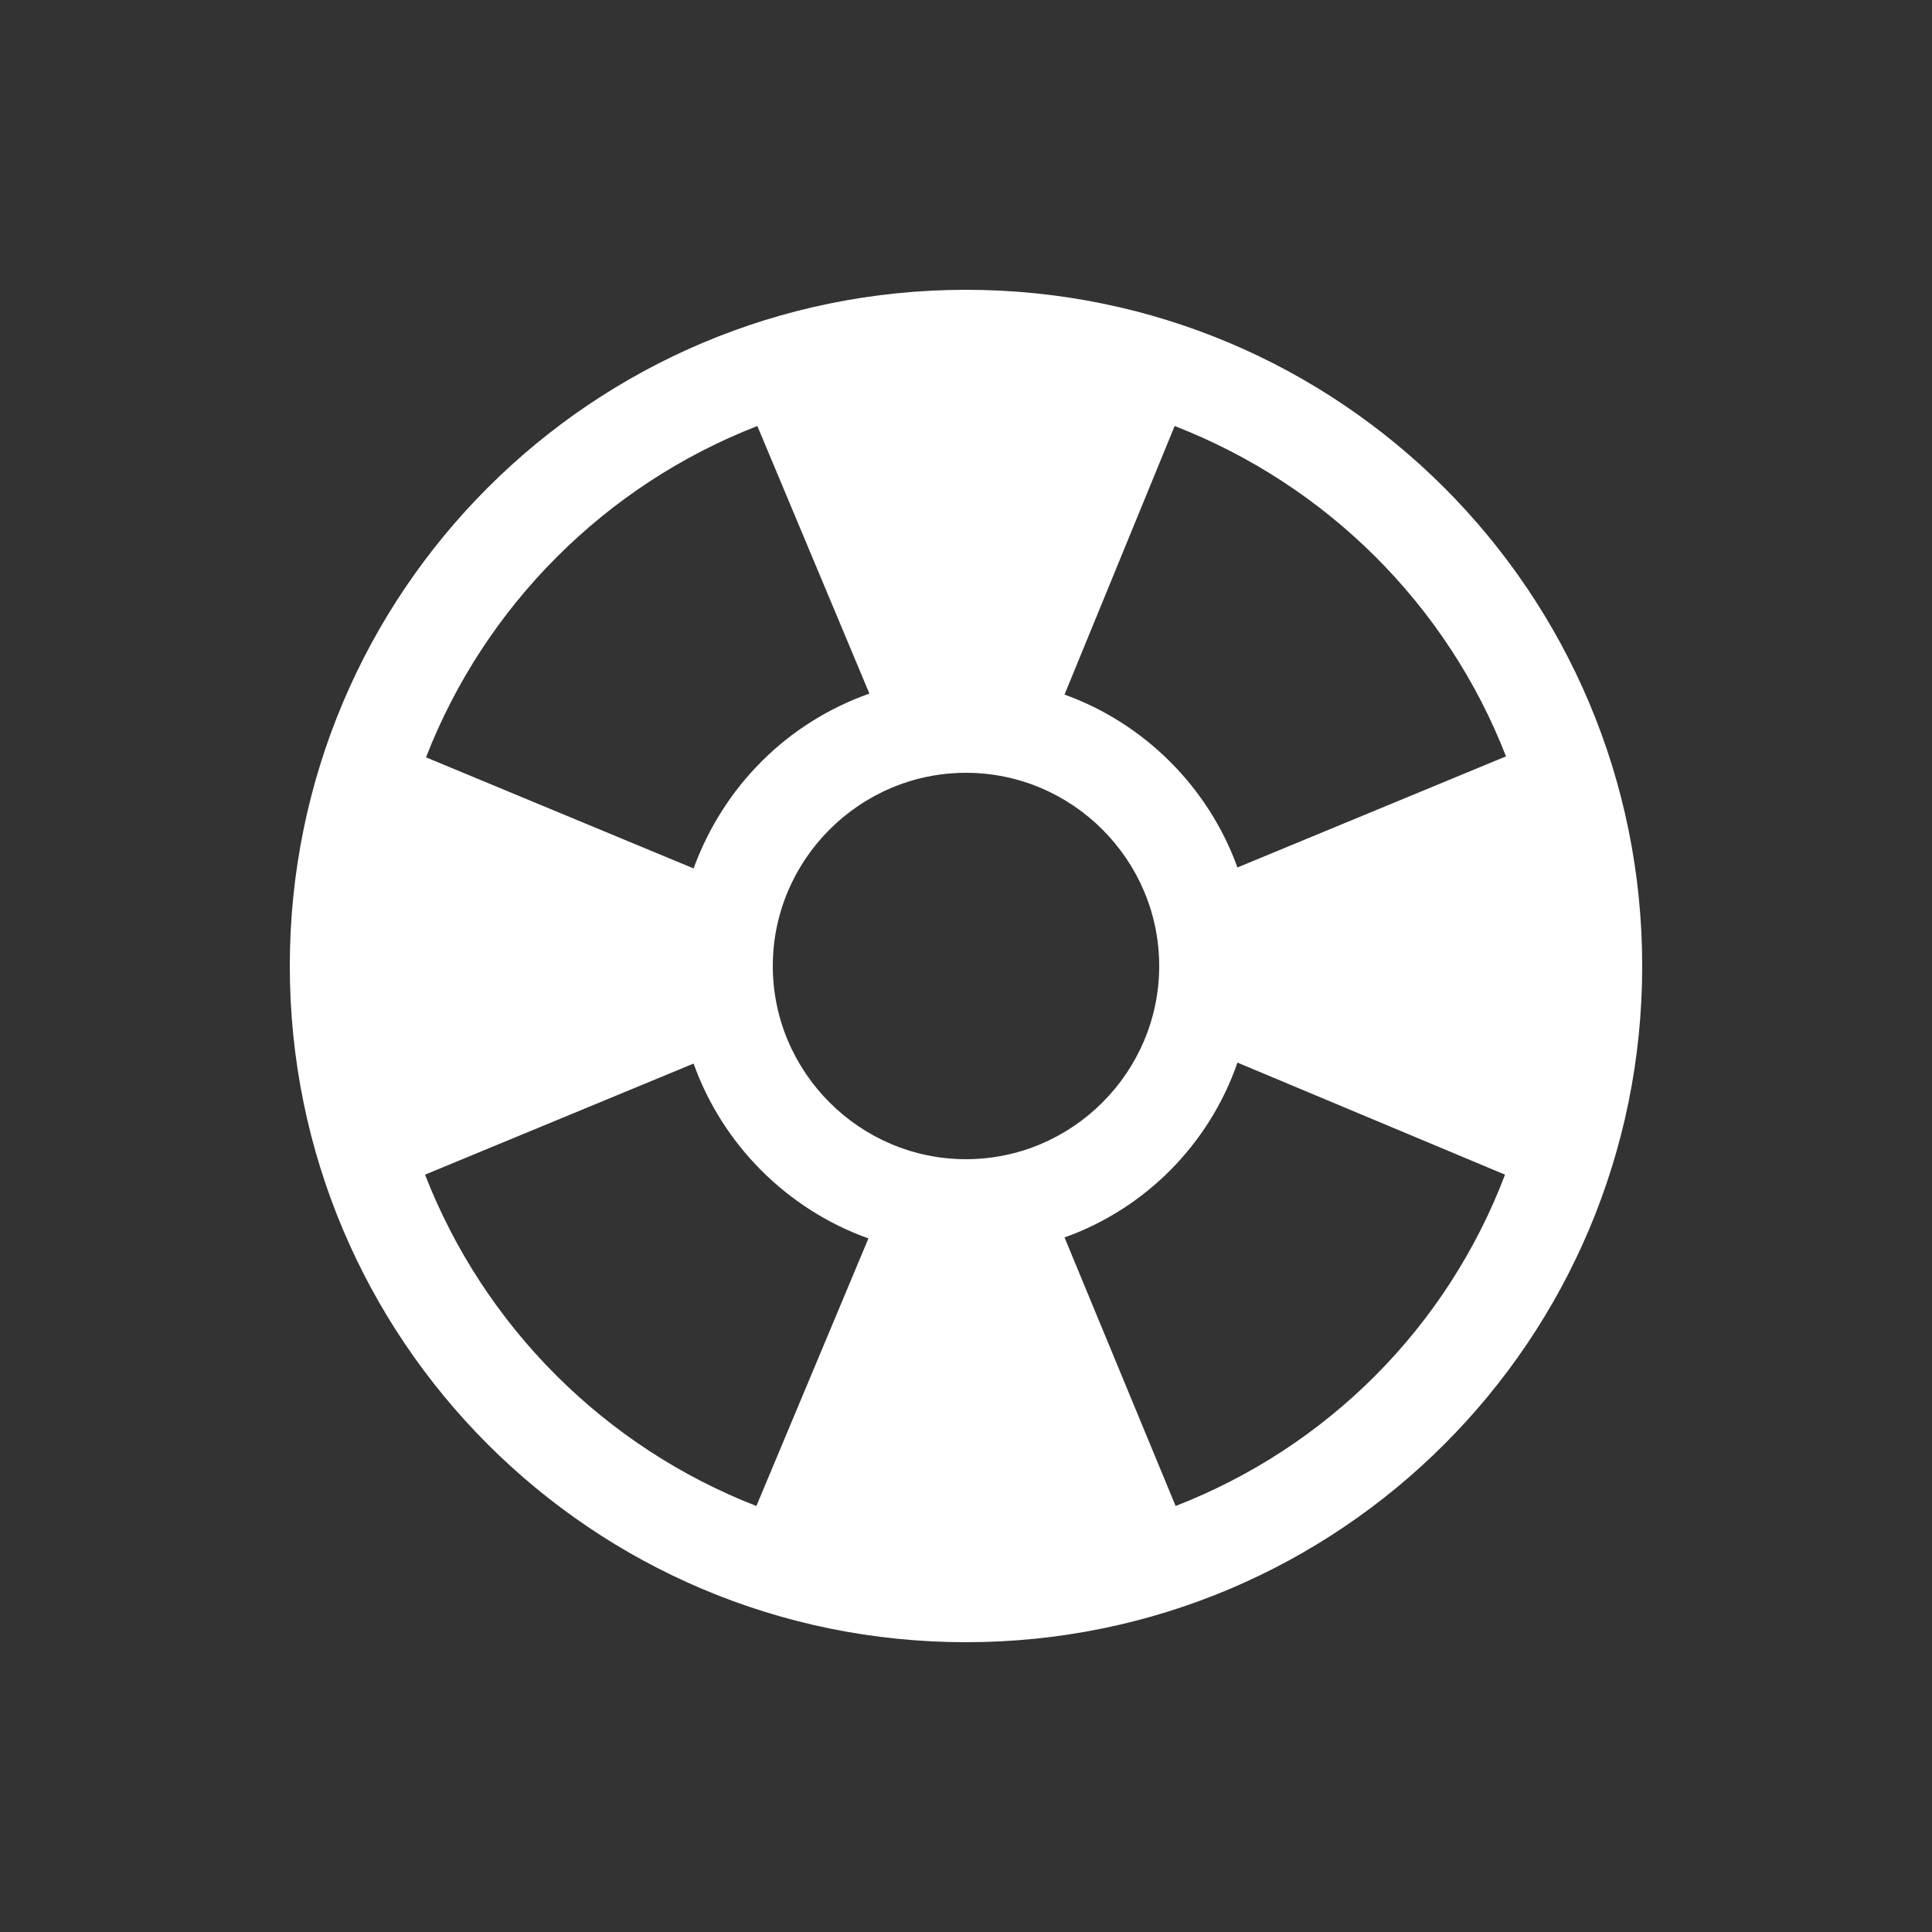 <svg xmlns="http://www.w3.org/2000/svg" enable-background="new 0 0 20 20" height="36px" viewBox="0 0 20 20" width="36px" fill="#FFFFFF"><rect x="0" y="0" width="20" height="20" fill="#333333" stroke="none"/><g><rect fill="none" height="20" width="20" x="0"/></g><g><path d="M10,3c-3.87,0-7,3.13-7,7c0,3.87,3.13,7,7,7s7-3.13,7-7C17,6.13,13.87,3,10,3z M12.16,4.41c1.57,0.61,2.82,1.85,3.43,3.42 l-2.78,1.15c-0.3-0.83-0.96-1.49-1.79-1.79L12.16,4.41z M7.84,4.41L9,7.18c-0.85,0.3-1.51,0.96-1.82,1.81v0L4.41,7.84 C5.02,6.27,6.27,5.02,7.84,4.41z M7.83,15.59c-1.57-0.61-2.82-1.86-3.43-3.43l2.78-1.15v0c0.3,0.84,0.97,1.51,1.81,1.81L7.83,15.59 z M8,10c0-1.1,0.9-2,2-2s2,0.9,2,2c0,1.1-0.9,2-2,2S8,11.1,8,10z M12.17,15.59l-1.15-2.78c0.84-0.3,1.5-0.97,1.79-1.81l2.77,1.16 C14.98,13.74,13.74,14.98,12.17,15.59z"/></g></svg>